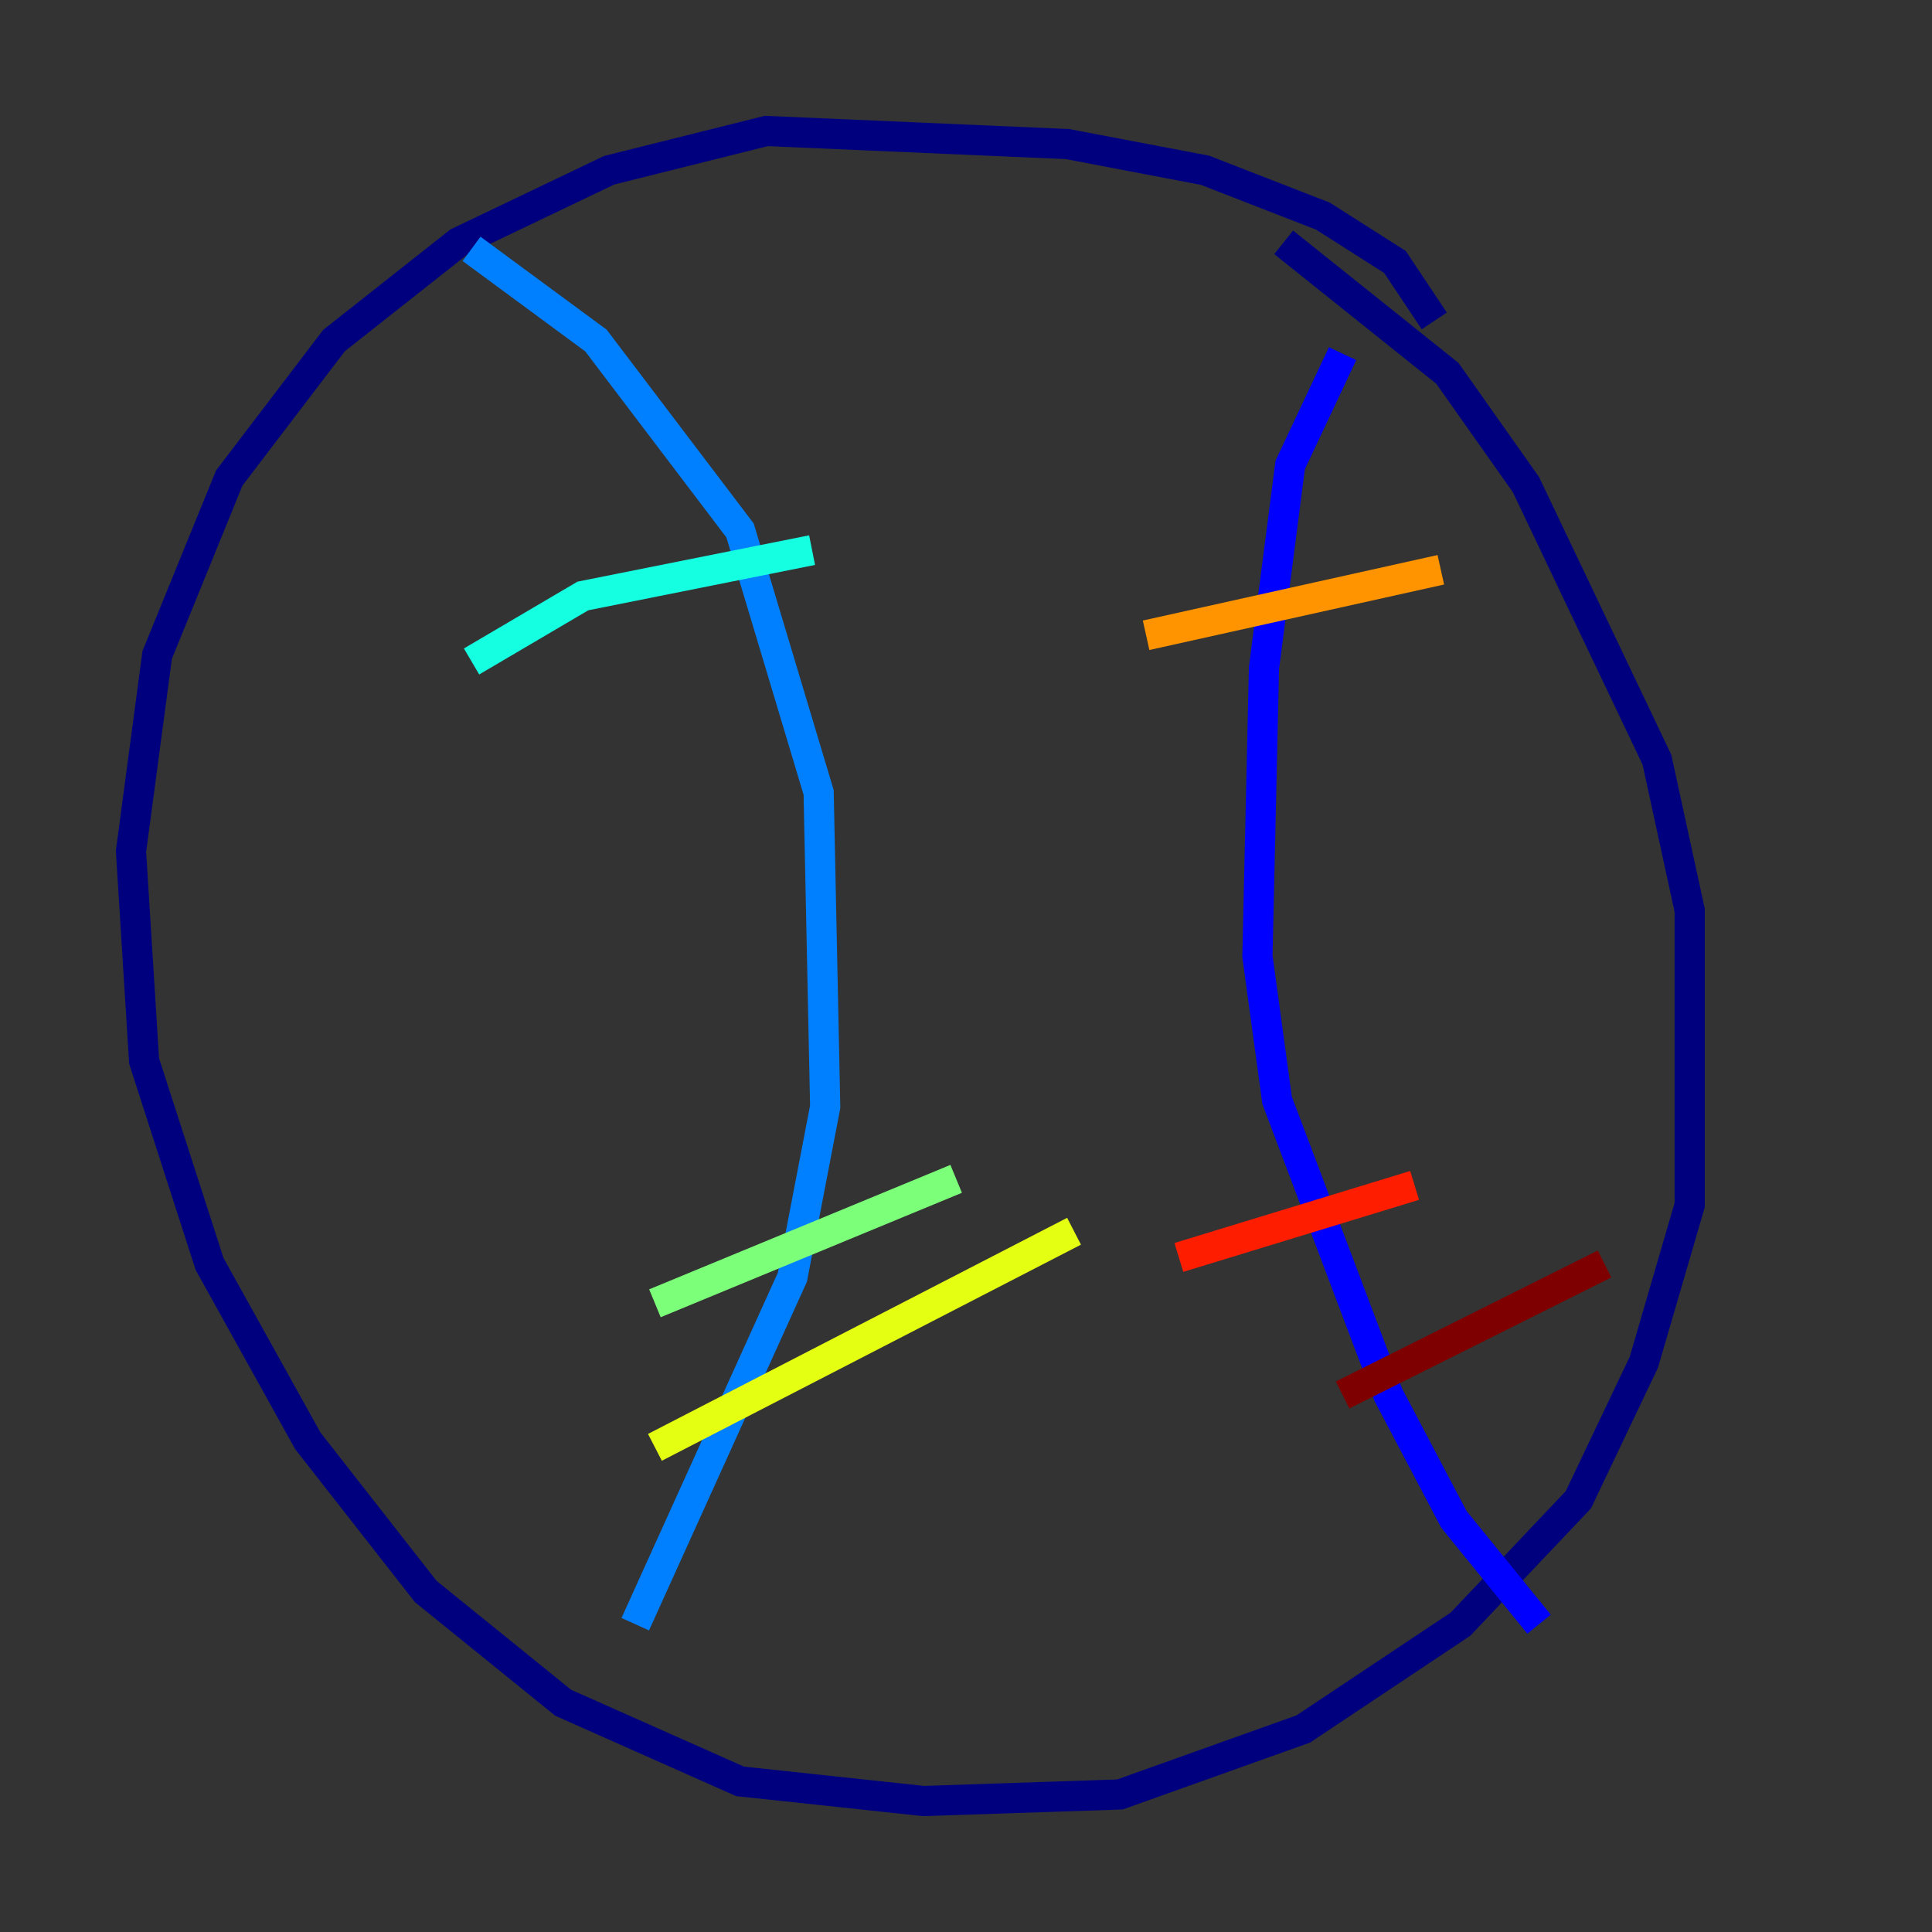 <?xml version="1.0" encoding="utf-8" ?>
<svg baseProfile="tiny" height="128" version="1.2" viewBox="0,0,128,128" width="128" xmlns="http://www.w3.org/2000/svg" xmlns:ev="http://www.w3.org/2001/xml-events" xmlns:xlink="http://www.w3.org/1999/xlink"><rect x="0" y="0" width="128" height="128" fill="#333333" stroke="none"/><defs /><polyline fill="none" points="95.024,21.261 92.42,17.356 87.647,14.319 79.837,11.281 70.725,9.546 50.766,8.678 40.352,11.281 30.373,16.054 22.129,22.563 15.186,31.675 10.414,43.39 8.678,56.407 9.546,70.291 13.885,83.742 20.393,95.458 28.203,105.437 37.315,112.814 49.031,118.02 61.18,119.322 74.197,118.888 86.346,114.549 96.759,107.607 104.57,99.363 108.909,90.251 111.946,79.837 111.946,60.312 109.776,50.332 101.098,32.108 95.891,24.732 85.044,16.054" stroke="#00007f" stroke-width="2" /><polyline fill="none" points="88.949,23.43 85.478,30.807 83.742,44.258 83.308,63.349 84.61,72.895 91.986,92.42 96.325,100.664 101.966,107.607" stroke="#0000ff" stroke-width="2" /><polyline fill="none" points="31.241,16.488 39.485,22.563 49.031,35.146 54.237,52.502 54.671,73.329 52.502,84.61 42.088,107.607" stroke="#0080ff" stroke-width="2" /><polyline fill="none" points="31.241,43.824 38.617,39.485 53.803,36.447" stroke="#15ffe1" stroke-width="2" /><polyline fill="none" points="43.39,86.346 63.349,78.102" stroke="#7cff79" stroke-width="2" /><polyline fill="none" points="43.39,95.891 71.159,81.573" stroke="#e4ff12" stroke-width="2" /><polyline fill="none" points="75.932,42.088 95.458,37.749" stroke="#ff9400" stroke-width="2" /><polyline fill="none" points="78.102,83.308 93.722,78.536" stroke="#ff1d00" stroke-width="2" /><polyline fill="none" points="88.949,92.42 106.305,83.742" stroke="#7f0000" stroke-width="2" /></svg>